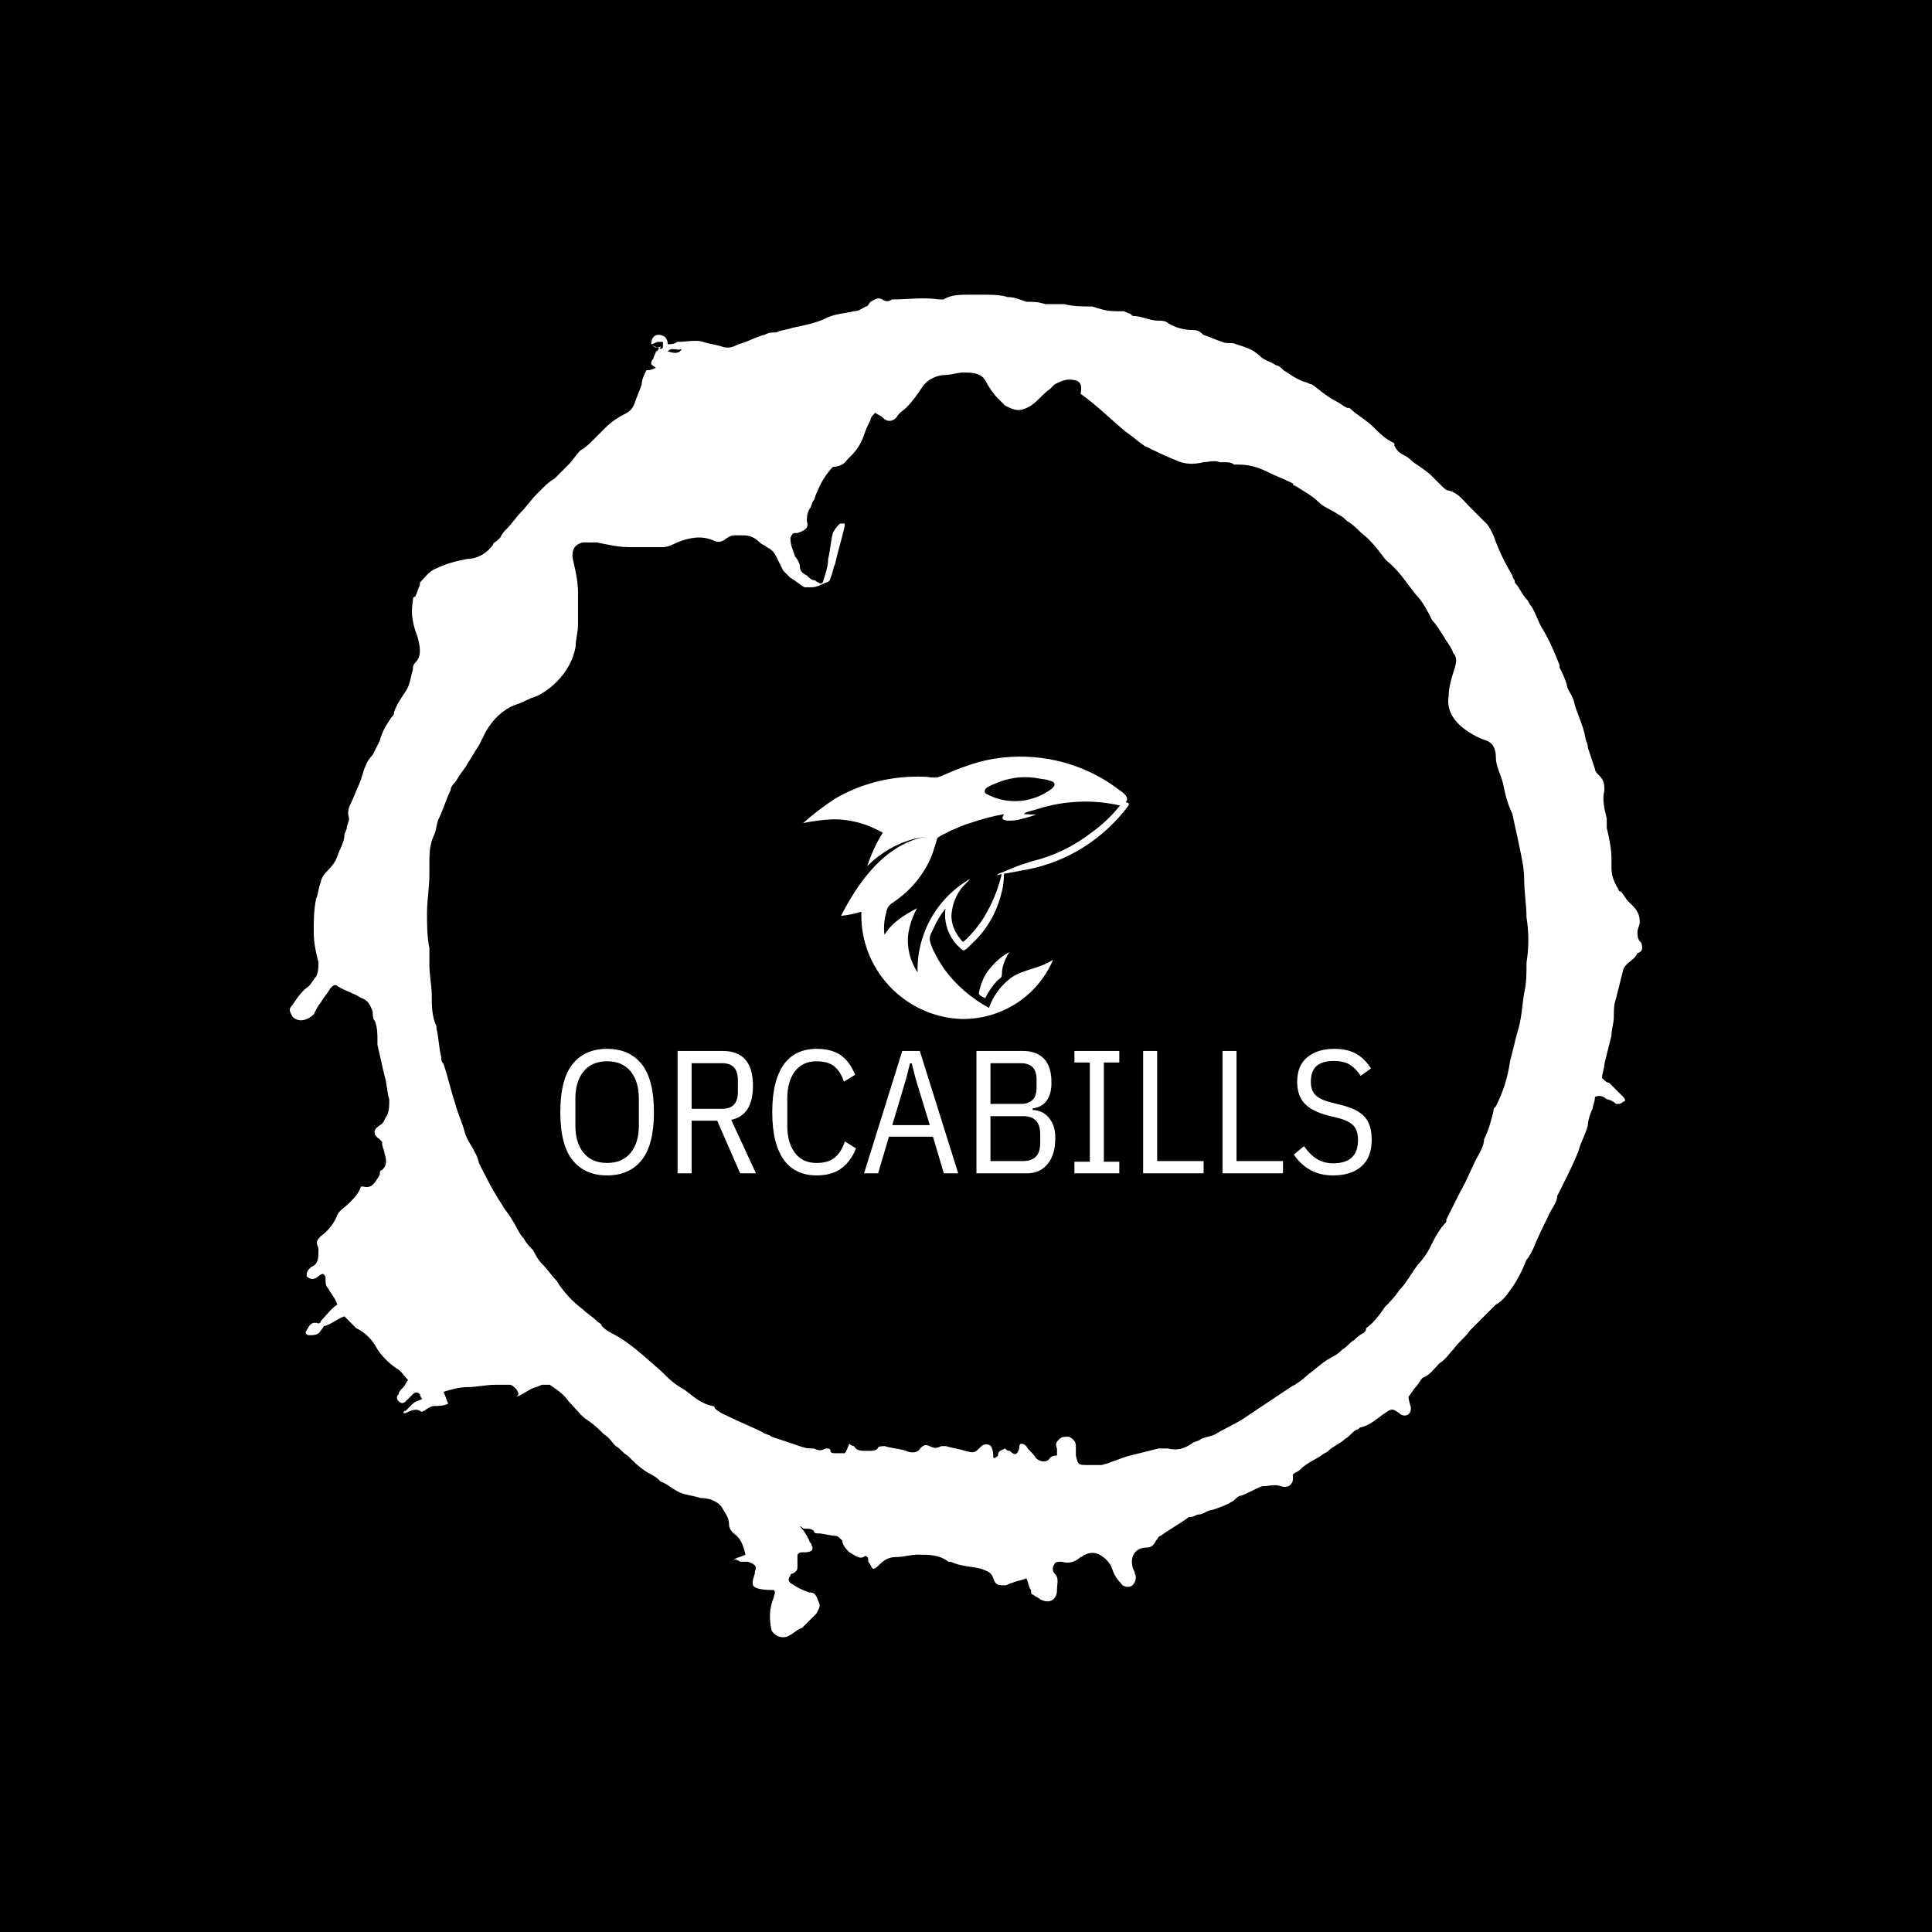 <svg xmlns="http://www.w3.org/2000/svg" version="1.1" xmlns:xlink="http://www.w3.org/1999/xlink" xmlns:svgjs="http://svgjs.dev/svgjs" width="1000" height="1000" viewBox="0 0 1000 1000"><rect width="1000" height="1000" fill="#000000"></rect><g transform="matrix(0.7,0,0,0.7,150,106.25)"><svg viewBox="0 0 320 360" data-background-color="#1b4571" preserveAspectRatio="xMidYMid meet" height="1125" width="1000" xmlns="http://www.w3.org/2000/svg" xmlns:xlink="http://www.w3.org/1999/xlink"><g id="tight-bounds" transform="matrix(1,0,0,1,0,0)"><svg viewBox="0 0 320 360" height="360" width="320"><g><svg></svg></g><g><svg viewBox="0 0 320 360" height="360" width="320"><g><path transform="translate(-119.393,-98.319) scale(5.583,5.583)" d="M36.7 23.5c0-0.2 0.1-0.4 0.3-0.4 0.2 0 0.4 0.1 0.4 0.4 0.1 0 0.3 0 0.4-0.1 0.4 0 0.8-0.1 1.1 0 0.3 0.1 0.5 0.1 0.8 0.2 0.3 0.1 0.5 0 0.7-0.1 0.4-0.1 0.7-0.3 1.1-0.4 0.2-0.1 0.3-0.1 0.5-0.1 0.2-0.1 0.4-0.1 0.7-0.2 0.5-0.1 1-0.2 1.4-0.4 0.4-0.2 0.8-0.2 1.2-0.3 0.2 0 0.3-0.1 0.5-0.2 0.1 0 0.1-0.1 0.2-0.2 0.2-0.1 0.3-0.2 0.5-0.1 0.1 0.1 0.3 0.1 0.4 0h0.1c0.6 0 1.2-0.1 1.9 0 0.1 0 0.2 0 0.2 0 0.3-0.2 0.7-0.2 1.1-0.2 0.1 0 0.3 0 0.4 0h0.1c0.4 0 0.8 0 1.1 0.1 0.3 0 0.5 0.1 0.8 0.2 0.3 0 0.5 0 0.8 0.1 0.2 0 0.4 0 0.6 0 0.1 0 0.2 0 0.2 0 0.4 0.1 0.8 0.1 1.2 0.1 0.3 0.1 0.6 0.2 1 0.2 0.1 0 0.2 0 0.3 0 0.1 0 0.2 0.1 0.3 0.1l0.1 0.1c0.4 0 0.7 0.2 1.1 0.2 0.1 0 0.3 0 0.4 0.1 0.3 0.2 0.7 0.3 1.1 0.3 0.2 0 0.3 0.1 0.4 0.2 0.3 0.1 0.5 0.2 0.8 0.3 0.2 0.1 0.4 0 0.6 0.1 0.3 0.1 0.7 0.2 1 0.5 0.2 0.2 0.4 0.2 0.7 0.4 0.1 0 0.2 0.1 0.3 0.2 0.3 0.2 0.6 0.4 0.9 0.5 0.1 0 0.2 0.1 0.3 0.1 0.3 0.2 0.6 0.5 1 0.7 0.2 0.1 0.3 0.2 0.5 0.3h0.1c0.3 0.3 0.7 0.5 1 0.8 0.3 0.3 0.5 0.5 0.9 0.7 0 0 0 0 0 0.1 0.1 0.2 0.2 0.3 0.4 0.4 0.2 0.1 0.3 0.2 0.4 0.3 0.3 0.2 0.6 0.4 0.8 0.6 0.1 0.1 0.2 0.2 0.4 0.4 0.1 0.1 0.2 0.2 0.3 0.2 0.4 0.1 0.6 0.4 0.9 0.7 0.2 0.2 0.5 0.5 0.7 0.7 0.1 0.1 0.2 0.3 0.3 0.5 0.2 0.6 0.5 1.2 0.8 1.7 0 0 0 0.1 0.1 0.2v0.1c0.2 0.2 0.3 0.5 0.5 0.7 0.1 0.1 0.1 0.2 0.2 0.3 0.2 0.3 0.3 0.7 0.5 1 0.3 0.5 0.5 1 0.7 1.5v0.1c0.1 0.2 0.2 0.4 0.3 0.7 0 0.2 0.2 0.4 0.3 0.7 0.1 0.5 0.4 1 0.5 1.6 0 0.1 0.1 0.2 0.1 0.4 0.1 0.3 0.2 0.6 0.3 0.9 0 0.1 0.1 0.2 0.2 0.3 0.2 0.2 0.2 0.4 0.2 0.6-0.1 0.4 0 0.8 0.1 1.2 0 0.1 0 0.2 0 0.4 0.1 0.4 0.2 0.9 0.2 1.3 0 0.1 0 0.3 0 0.4 0 0.3 0.1 0.6 0.3 0.9 0 0.1 0.1 0.1 0.1 0.1 0.1 0.1 0.2 0.3 0.3 0.4 0.1 0.1 0.1 0.1 0.2 0.2 0.2 0.2 0.3 0.4 0.3 0.7 0 0.1-0.1 0.3-0.1 0.4 0 0.1 0 0.3 0.1 0.4 0.1 0.1 0.1 0.2 0.1 0.3 0 0.1-0.1 0.2-0.2 0.2v0c-0.1 0.3-0.5 0.4-0.6 0.7-0.1 0.4-0.2 0.8-0.3 1.2-0.1 0.3-0.1 0.5-0.1 0.8 0 0.3-0.1 0.5-0.1 0.8-0.1 0.4-0.2 0.8-0.3 1.2 0 0.2-0.1 0.4-0.1 0.6 0.1 0.1 0.2 0.2 0.3 0.2 0.2 0.2 0.4 0.4 0.6 0.6 0.1 0.1 0.1 0.2 0 0.2-0.1 0.1-0.2 0.1-0.3 0.1-0.1-0.1-0.3-0.2-0.4-0.2-0.1-0.1-0.3-0.2-0.5-0.1 0 0.2-0.1 0.4-0.1 0.5-0.1 0.2-0.2 0.5-0.2 0.7-0.1 0.4-0.3 0.7-0.4 1.1-0.2 0.5-0.4 0.9-0.6 1.3-0.1 0.2-0.2 0.4-0.3 0.6v0c0 0.3-0.3 0.6-0.4 0.9-0.2 0.4-0.4 0.8-0.6 1.3-0.1 0.2-0.2 0.4-0.3 0.5-0.2 0.5-0.4 0.9-0.7 1.3-0.2 0.3-0.4 0.5-0.6 0.6-0.2 0.2-0.4 0.4-0.6 0.6-0.1 0.1-0.2 0.2-0.3 0.3-0.1 0.1-0.1 0.1-0.2 0.2-0.2 0.3-0.5 0.5-0.7 0.8-0.2 0.2-0.3 0.4-0.6 0.6-0.2 0.2-0.4 0.5-0.7 0.6-0.1 0.1-0.2 0.3-0.3 0.4-0.1 0.1-0.2 0.3-0.3 0.4 0 0.2 0.1 0.4 0.1 0.5 0 0.3-0.3 0.4-0.5 0.2-0.3-0.2-0.3-0.2-0.6 0-0.3 0.2-0.6 0.5-1 0.6-0.1 0-0.1 0.1-0.2 0.1-0.2 0.1-0.3 0.3-0.5 0.4-0.2 0.2-0.5 0.3-0.7 0.5-0.1 0.1-0.2 0.1-0.3 0.2-0.3 0.2-0.6 0.3-0.9 0.6-0.1 0.1-0.2 0.1-0.3 0.2 0 0.1 0 0.1 0 0.2 0 0.2-0.2 0.4-0.5 0.3-0.3-0.1-0.5 0-0.8 0-0.3 0.1-0.6 0.3-0.9 0.4-0.1 0-0.2 0.1-0.3 0.2-0.3 0.2-0.6 0.3-0.9 0.4-0.2 0-0.4 0.2-0.6 0.2-0.1 0-0.2 0.1-0.3 0.1h-0.1c-0.4 0.3-0.8 0.5-1.2 0.8-0.1 0-0.1 0.1-0.2 0.2-0.1 0.2-0.2 0.3-0.4 0.3-0.5 0-0.7 0.4-0.6 0.8 0 0.1 0.1 0.2 0.1 0.3 0.1 0.2 0 0.4-0.1 0.5-0.1 0.1-0.4 0.1-0.5-0.1-0.2-0.2-0.3-0.4-0.4-0.7-0.1-0.2-0.3-0.4-0.5-0.5-0.2-0.1-0.4-0.1-0.6 0-0.1 0-0.1 0.1-0.2 0.1-0.2 0.2-0.5 0.3-0.8 0.2-0.1 0-0.3 0-0.3 0.1-0.1 0.1-0.1 0.3 0 0.4 0.2 0.2 0.1 0.4 0.1 0.7 0 0.4-0.3 0.6-0.7 0.4-0.1-0.1-0.2-0.1-0.3-0.2-0.1 0-0.1-0.1-0.1-0.2-0.1-0.1-0.1-0.3-0.2-0.5-0.2 0.1-0.4 0.1-0.6 0.2-0.1 0-0.2 0.1-0.3 0.1-0.3 0-0.4 0-0.5-0.3-0.1-0.3-0.3-0.3-0.5-0.4-0.4-0.1-0.9-0.1-1.3-0.3h-0.1c-0.4-0.3-0.8-0.3-1.3-0.3-0.3 0-0.6 0.1-0.9 0.1-0.3 0-0.5 0.1-0.7 0.3-0.1 0.1-0.2 0.2-0.3 0.2-0.1-0.1-0.1-0.2-0.2-0.3v-0.1c0-0.1-0.1-0.2-0.2-0.1-0.2 0.1-0.4-0.1-0.6-0.2-0.1-0.1-0.3-0.3-0.3-0.5-0.1-0.1-0.2-0.2-0.3-0.2-0.2 0-0.5-0.1-0.7-0.1-0.1 0-0.2 0-0.2-0.1-0.1-0.1-0.2-0.1-0.4-0.1-0.1 0-0.1-0.1-0.2-0.1 0.2 0.2 0.3 0.4 0.4 0.6 0 0.1 0.1 0.1 0.1 0.2 0.1 0.2 0 0.3-0.3 0.3-0.2 0-0.2 0-0.3 0.1 0 0.2 0 0.3 0 0.5 0 0.1 0 0.2-0.2 0.3 0 0-0.1 0-0.1 0.1-0.1 0.1-0.1 0.2 0 0.3 0.3 0.2 0.5 0.3 0.8 0.4 0.3 0 0.3 0.2 0.4 0.4 0.1 0.2 0 0.3-0.1 0.5-0.2 0.2-0.4 0.4-0.6 0.6-0.3 0.1-0.5 0.4-0.8 0.4-0.2 0-0.4-0.1-0.5-0.3-0.1-0.5-0.1-0.9 0.1-1.4 0-0.1 0.1-0.2 0-0.3-0.9 0-0.9-0.2-0.9-0.3 0-0.2 0.1-0.3 0.1-0.5 0.1-0.2 0-0.3-0.3-0.4-0.1 0-0.2 0-0.3 0-0.1 0-0.1-0.1-0.3-0.1 0.2-0.1 0.3-0.1 0.5-0.2-0.1-0.4-0.2-0.7-0.5-0.9-0.1-0.1-0.2-0.2-0.2-0.4 0-0.3-0.2-0.5-0.3-0.7-0.2-0.3-0.6-0.4-0.9-0.4-0.3-0.1-0.5-0.1-0.8-0.2-0.3-0.1-0.6-0.4-0.9-0.5-0.1-0.1-0.2-0.2-0.4-0.3-0.4-0.2-0.7-0.5-1-0.8-0.2-0.1-0.3-0.3-0.5-0.4-0.2-0.2-0.3-0.4-0.5-0.5-0.2-0.2-0.4-0.4-0.7-0.6-0.3-0.2-0.5-0.5-0.8-0.8-0.2-0.3-0.5-0.5-0.8-0.7-0.1 0-0.2 0-0.3 0-0.1 0-0.2 0.1-0.3 0.1-0.3 0.1-0.5 0.3-0.8 0.4 0.1-0.1 0.1-0.1 0-0.3-0.1-0.1-0.2-0.2-0.3-0.2-0.2 0-0.4 0-0.6 0-0.4 0-0.8 0.1-1.2 0.1-0.3 0-0.7 0.1-1 0.2 0.1 0.2 0.1 0.3 0.2 0.5-0.2 0.1-0.4 0.1-0.6 0.1-0.1 0-0.3 0.1-0.4 0.2-0.1 0-0.1 0.1-0.2 0-0.2-0.1-0.4 0-0.6 0.1h-0.1c0 0 0-0.1 0.1-0.1 0.1-0.1 0.2-0.2 0.3-0.3 0.1-0.1 0.2-0.1 0.4-0.2-0.1-0.1-0.1-0.2-0.1-0.2-0.1-0.1-0.2-0.1-0.3 0-0.1 0.1-0.2 0.2-0.3 0.3-0.1 0.1-0.2 0.1-0.3 0-0.1-0.1-0.1-0.2 0-0.3 0-0.1 0.1-0.2 0.2-0.3 0.1-0.1 0.1-0.2 0.2-0.3-0.2-0.2-0.3-0.4-0.5-0.5-0.3-0.2-0.6-0.5-0.8-0.8-0.2-0.4-0.5-0.7-0.9-0.9-0.1-0.1-0.2-0.2-0.3-0.3-0.1-0.1-0.1-0.1-0.2-0.2-0.3 0.1-0.5 0.3-0.8 0.4-0.1 0-0.1 0.1-0.2 0.2-0.1 0.2-0.3 0.2-0.5 0.2-0.1 0-0.2-0.1-0.1-0.2 0.1-0.2 0.2-0.4 0.5-0.3 0 0 0.1 0 0.1-0.1 0.2-0.2 0.4-0.5 0.7-0.7-0.1-0.3-0.3-0.5-0.4-0.7-0.1-0.1-0.1-0.2-0.1-0.4 0-0.1 0-0.1-0.1-0.2 0 0-0.1 0-0.2 0.1-0.1 0.1-0.3 0.2-0.5 0 0-0.1 0-0.2 0.1-0.3l0.1-0.1c0.3-0.1 0.3-0.4 0.3-0.7v-0.1c-0.1-0.2-0.1-0.3 0.1-0.5 0.3-0.2 0.6-0.6 0.7-0.9 0.1-0.2 0.3-0.3 0.5-0.5 0.2-0.2 0.4-0.4 0.5-0.7h0.1c0.4 0.1 0.5-0.2 0.7-0.5 0-0.1 0-0.2 0.1-0.2 0.2-0.2 0.2-0.4 0.1-0.7 0-0.1-0.1-0.3-0.1-0.4 0-0.1 0-0.1-0.1-0.2-0.3-0.2-0.3-0.4 0-0.6 0.2-0.1 0.2-0.3 0.3-0.4 0.1-0.2 0.1-0.4 0.1-0.7-0.1-0.3-0.1-0.7-0.2-1-0.1-0.4-0.2-0.9-0.3-1.3 0-0.1 0-0.1 0-0.2 0-0.3 0-0.5-0.1-0.8-0.1-0.1-0.1-0.3-0.1-0.4-0.1-0.3-0.2-0.5-0.5-0.6-0.3-0.2-0.7-0.3-1-0.5-0.1-0.1-0.2 0-0.3 0.1-0.1 0.2-0.3 0.4-0.4 0.6-0.1 0.1-0.2 0.3-0.3 0.5-0.2 0.2-0.6 0.4-0.9 0.1-0.1-0.2-0.2-0.3 0-0.5 0.2-0.3 0.4-0.6 0.7-0.8 0.1-0.1 0.2-0.3 0.3-0.4 0.1-0.2 0.1-0.4 0.1-0.6-0.1-0.4-0.2-0.8-0.2-1.3 0-0.5 0-0.9 0.1-1.4 0.1-0.2 0.1-0.5 0.2-0.7 0-0.1 0.1-0.3 0.2-0.4 0.2-0.2 0.4-0.4 0.5-0.7 0.1-0.3 0.3-0.6 0.3-0.9 0-0.1 0.1-0.2 0.1-0.3 0-0.1 0.1-0.3 0.1-0.4-0.1-0.3 0-0.5 0.1-0.7 0.1-0.2 0.2-0.5 0.3-0.7 0.2-0.4 0.2-0.9 0.6-1.3 0.1-0.2 0.2-0.4 0.3-0.6 0.1-0.4 0.3-0.7 0.5-1 0.1-0.1 0.1-0.1 0.1-0.2 0.1-0.3 0.3-0.6 0.5-0.9 0.2-0.3 0.2-0.6 0.3-0.9 0-0.1 0-0.2 0.1-0.3 0.3-0.3 0.2-0.7 0.1-1.1-0.2-0.5-0.3-1-0.2-1.5 0-0.1 0-0.2 0.1-0.2 0.1-0.2 0.1-0.3 0.2-0.5v-0.1c0.2-0.2 0.4-0.5 0.7-0.6 0.4-0.2 0.8-0.3 1.3-0.4 0.4 0 0.8-0.2 1.1-0.6 0-0.1 0.1-0.1 0.2-0.2l0.1-0.1c0.1-0.2 0.2-0.3 0.3-0.4 0.2-0.2 0.4-0.5 0.6-0.7 0.2-0.2 0.4-0.5 0.7-0.8l0.1-0.1c0.2-0.2 0.4-0.4 0.6-0.5 0.2-0.2 0.4-0.4 0.6-0.6 0.2-0.2 0.3-0.4 0.5-0.6 0.2-0.1 0.4-0.3 0.6-0.5 0.2-0.2 0.4-0.4 0.5-0.5 0.2-0.2 0.5-0.4 0.7-0.5 0.2-0.1 0.4-0.2 0.5-0.5 0.1-0.3 0.2-0.5 0.3-0.8 0-0.2 0.1-0.4 0.2-0.6 0.1 0 0.2 0 0.4-0.1-0.1-0.1-0.2-0.1-0.2-0.2 0-0.1 0.1-0.2 0.1-0.2 0-0.1 0.1-0.2 0.1-0.3 0 0 0.1 0 0.1-0.1 0 0 0.1 0 0.1-0.1-0.2 0.1-0.3 0-0.4-0.1 0.1 0.1 0.2 0.1 0.4 0.2 0 0 0.1 0 0.1-0.1 0-0.1 0-0.2 0-0.2 0 0-0.1 0-0.2 0-0.1 0-0.2 0.1-0.3 0.1zM54 70.5c0-0.1-0.1-0.1-0.1-0.2-0.1-0.2 0-0.3 0.1-0.4 0.1-0.1 0.2-0.1 0.4-0.1 0.2 0.1 0.3 0.2 0.3 0.4 0 0.1 0 0.3 0 0.4 0.1 0.4 0.1 0.4 0.5 0.4 0.2 0 0.4 0 0.6 0 0.4-0.1 0.8-0.3 1.2-0.4 0.4-0.1 0.8-0.2 1.2-0.3 0.1 0 0.2 0 0.4 0 0.4 0.1 0.7 0 1-0.2 0.1-0.1 0.3-0.1 0.4-0.2 0.2-0.1 0.4-0.1 0.6-0.2 0.5-0.3 1-0.5 1.4-0.8 0.3-0.2 0.6-0.4 0.9-0.6 0.3-0.2 0.6-0.4 0.9-0.6 0.2-0.1 0.5-0.3 0.7-0.5 0.4-0.3 0.7-0.6 1.1-0.8 0.2-0.1 0.3-0.2 0.4-0.3 0.2-0.1 0.3-0.3 0.5-0.4 0.1-0.1 0.2-0.2 0.4-0.3 0.1-0.1 0.1-0.1 0.1-0.2 0.3-0.2 0.6-0.6 0.8-0.9 0.2-0.2 0.4-0.4 0.6-0.7 0.3-0.3 0.5-0.7 0.8-1.1 0.2-0.2 0.4-0.5 0.5-0.7 0.2-0.4 0.4-0.8 0.7-1.1v-0.1c0.2-0.4 0.4-0.8 0.6-1.2 0.3-0.5 0.5-1.1 0.8-1.6 0.1-0.2 0.2-0.4 0.2-0.6 0.2-0.4 0.3-0.8 0.4-1.2 0-0.1 0-0.1 0.1-0.2 0.3-0.6 0.5-1.2 0.6-1.9 0.1-0.4 0.2-0.8 0.3-1.2 0.2-0.6 0.2-1.1 0.3-1.7 0.1-0.4 0.1-0.9 0.1-1.3 0.1-0.6 0.1-1.3 0-1.9 0-0.5-0.1-1.1-0.1-1.6 0-0.5-0.1-0.9-0.2-1.4-0.1-0.5-0.2-0.9-0.3-1.4-0.2-0.4-0.3-0.8-0.4-1.3-0.1-0.4-0.3-0.7-0.3-1.1 0-0.3-0.1-0.6-0.4-0.7-0.3-0.1-0.5-0.2-0.8-0.4-0.6-0.4-0.9-0.9-0.8-1.5 0-0.3 0.1-0.7 0.2-1 0.1-0.3 0.2-0.6 0-0.8-0.1-0.3-0.3-0.5-0.4-0.7-0.2-0.3-0.3-0.5-0.5-0.7-0.2-0.4-0.4-0.8-0.7-1.1-0.4-0.5-0.7-1-1.2-1.4l-0.1-0.1c-0.3-0.4-0.6-0.8-1-1.1-0.2-0.2-0.4-0.4-0.6-0.5-0.1-0.1-0.2-0.2-0.4-0.3-0.3-0.2-0.6-0.3-0.8-0.5-0.3-0.3-0.7-0.5-1-0.7 0 0-0.1 0-0.1-0.1-0.4-0.2-0.7-0.3-1.1-0.5-0.4-0.2-0.8-0.3-1.2-0.3-0.1 0-0.1 0-0.2 0-0.1-0.1-0.3-0.1-0.4-0.1-0.1 0-0.1 0-0.2 0-0.2-0.1-0.5 0-0.7 0-0.4 0.1-0.8 0.1-1.2-0.1-0.5-0.2-0.9-0.4-1.3-0.6-0.3-0.2-0.5-0.4-0.8-0.6-0.6-0.5-1.2-1.1-1.9-1.6 0.1-0.5-0.1-0.6-0.5-0.6-0.2 0-0.4 0.1-0.6 0.2-0.1 0.1-0.1 0.1-0.2 0.2-0.3 0.2-0.5 0.5-0.8 0.7-0.5 0.3-0.7 0.2-1.1 0-0.1-0.1-0.2-0.2-0.3-0.3-0.2-0.2-0.4-0.5-0.5-0.7-0.2-0.4-0.6-0.4-1-0.4-0.2 0-0.5 0.1-0.7 0.1-0.4 0-0.8 0.2-1 0.5-0.2 0.3-0.4 0.6-0.7 0.9-0.1 0.1-0.3 0.2-0.4 0.4-0.2 0.2-0.4 0.2-0.6 0-0.1-0.1-0.2-0.1-0.3-0.2-0.1 0.1-0.2 0.2-0.2 0.3-0.1 0.2-0.2 0.4-0.3 0.7-0.1 0.3-0.3 0.6-0.5 0.8-0.1 0.1-0.1 0.1-0.2 0.2-0.1 0.2-0.4 0.3-0.6 0.3-0.2 0.2-0.4 0.5-0.5 0.7-0.1 0.2-0.2 0.4-0.3 0.7-0.1 0.1-0.1 0.3-0.2 0.4-0.1 0.2-0.1 0.3-0.1 0.5 0.1 0.3-0.1 0.4-0.4 0.5-0.2 0-0.2 0-0.3 0.2 0 0.3 0.1 0.5 0.2 0.8 0.1 0.1 0.2 0.3 0.2 0.4 0 0.2 0.1 0.3 0.3 0.4 0.1 0.1 0.2 0.2 0.3 0.2 0.1 0 0.1 0.1 0.2 0.1 0.1 0.1 0.2 0 0.2-0.1 0.1-0.3 0.2-0.6 0.2-0.9 0.1-0.4 0.1-0.7 0.2-1.1 0.1-0.2 0.2-0.3 0.3-0.4 0 0 0.1 0 0.2 0v0.1c-0.1 0.5-0.3 1.1-0.4 1.6-0.1 0.2-0.1 0.4-0.2 0.6 0 0.1-0.1 0.2-0.2 0.2-0.2 0.1-0.4 0.2-0.6 0.2-0.1 0-0.2 0-0.3 0-0.2-0.1-0.4-0.3-0.6-0.4-0.1-0.1-0.2-0.2-0.3-0.3-0.1-0.2-0.2-0.4-0.3-0.6-0.1-0.2-0.2-0.3-0.4-0.4-0.1-0.1-0.2-0.1-0.3-0.2-0.2-0.2-0.4-0.3-0.7-0.3-0.1 0-0.3 0-0.4 0-0.1 0-0.3 0.1-0.4 0.2-0.2 0.1-0.3 0.1-0.5 0-0.5-0.2-1-0.1-1.5 0.1-0.2 0.1-0.4 0.2-0.6 0.2-0.5 0-0.9 0-1.4 0-0.5 0-0.9-0.1-1.4-0.2-0.2 0-0.4 0-0.6 0-0.4 0.1-0.5 0.4-0.4 0.8 0.1 0.4 0.2 0.9 0.2 1.3 0 0.3 0 0.6 0 0.9 0 0.2 0 0.3 0 0.5 0 0.3-0.1 0.6-0.1 0.9-0.1 0.6-0.4 1.1-0.8 1.5-0.3 0.3-0.7 0.6-1.1 0.7-0.2 0.1-0.4 0.2-0.7 0.3-0.5 0.2-0.9 0.6-1.2 1.1-0.1 0.2-0.2 0.4-0.3 0.6-0.2 0.3-0.3 0.5-0.5 0.8-0.1 0.2-0.3 0.4-0.4 0.6-0.1 0.2-0.3 0.3-0.3 0.5-0.2 0.4-0.3 0.8-0.5 1.2-0.1 0.2-0.1 0.5-0.2 0.7-0.2 0.4-0.2 0.8-0.2 1.3 0 0.1 0 0.2 0 0.4 0 0.5-0.1 1.1-0.1 1.6 0 0.5 0 1 0.1 1.5 0 0.2 0 0.5 0 0.7 0 0.4 0.1 0.9 0.1 1.3 0 0.4 0 0.9 0.2 1.3v0.1c0.1 0.4 0.1 0.8 0.2 1.2 0 0.1 0 0.2 0.1 0.3 0.2 0.6 0.3 1.1 0.5 1.7 0.1 0.4 0.3 0.8 0.4 1.2 0.1 0.4 0.5 0.8 0.6 1.3v0c0.3 0.6 0.6 1.2 1 1.8 0.1 0.2 0.3 0.4 0.4 0.6 0.2 0.3 0.3 0.6 0.5 0.8 0.1 0.2 0.3 0.4 0.4 0.5 0.1 0.2 0.2 0.4 0.4 0.6 0.2 0.2 0.4 0.5 0.6 0.7 0.3 0.5 0.7 0.9 1.1 1.2 0.2 0.2 0.4 0.3 0.6 0.5 0.1 0.1 0.2 0.1 0.2 0.2 0.1 0.1 0.2 0.2 0.4 0.3 0.8 0.4 1.4 1 2.1 1.6 0.3 0.3 0.6 0.6 1 0.8 0.4 0.3 0.7 0.6 1.2 0.7 0 0 0.1 0 0.1 0.1 0.2 0.2 0.5 0.3 0.7 0.4 0.4 0.2 0.9 0.4 1.3 0.6 0.1 0.1 0.3 0.1 0.4 0.2 0.3 0.1 0.6 0.2 0.9 0.3 0.3 0.1 0.5 0.2 0.8 0.2h0.1c0.2 0.1 0.3 0.1 0.5 0 0.1 0 0.2 0 0.2 0.1 0 0.1 0.1 0.1 0.2 0.1 0.1 0 0.2 0 0.4 0 0.1-0.1 0.1-0.2 0.2-0.4 0.1 0.1 0.2 0.1 0.2 0.1 0.1 0.2 0.3 0.2 0.5 0.2h0.1c0.2 0 0.3 0 0.4-0.1 0-0.1 0.2-0.1 0.3-0.1 0.3 0.1 0.6 0.1 0.9 0.2 0.2 0.1 0.5 0.1 0.6-0.1 0.1-0.1 0.2-0.2 0.4-0.1 0.2 0.1 0.3 0.1 0.5 0 0.1 0 0.2 0 0.2 0 0.3 0.1 0.5 0.1 0.8 0.2 0.4 0.1 0.4 0.1 0.7-0.2 0.1-0.1 0.3-0.1 0.4 0 0.1 0.2 0.1 0.3 0.1 0.5 0.1 0 0.1 0 0.2-0.1 0-0.2 0.1-0.2 0.3-0.3 0.1 0.1 0.1 0.1 0.2 0.1 0.2 0.2 0.3 0.2 0.4-0.1 0-0.1 0-0.2 0.1-0.2 0.1 0 0.2 0.1 0.2 0.1 0.1 0.2 0.3 0.3 0.4 0.5 0.2 0.2 0.5 0.2 0.6 0 0.1-0.1 0.2-0.1 0.3-0.1 0-0.1 0-0.2 0-0.3 0.3 0.2 0.2 0.2 0.1 0.2zM37.4 23.8c0.3 0.1 0.5 0.1 0.6-0.1-0.2 0.1-0.4-0.1-0.6 0.1z" fill="#ffffff" fill-rule="nonzero" stroke="none" stroke-width="1" stroke-linecap="butt" stroke-linejoin="miter" stroke-miterlimit="10" stroke-dasharray="" stroke-dashoffset="0" font-family="none" font-weight="none" font-size="none" text-anchor="none" style="mix-blend-mode: normal" data-fill-palette-color="tertiary"></path></g><g transform="matrix(1,0,0,1,64,130.452)"><svg viewBox="0 0 192 99.096" height="99.096" width="192"><g><svg viewBox="0 0 192 99.096" height="99.096" width="192"><g><svg viewBox="0 0 192 99.096" height="99.096" width="192"><g transform="matrix(1,0,0,1,0,69.15)"><svg viewBox="0 0 192 29.947" height="29.947" width="192"><g id="textblocktransform"><svg viewBox="0 0 192 29.947" height="29.947" width="192" id="textblock"><g><svg viewBox="0 0 192 29.947" height="29.947" width="192"><g transform="matrix(1,0,0,1,0,0)"><svg width="192" viewBox="2.6 -35.5 231.43 36.1" height="29.947" data-palette-color="#ffffff"><path d="M15.95 0.6L15.95 0.6Q9.6 0.6 6.1-3.75 2.6-8.1 2.6-17.45L2.6-17.45Q2.6-26.8 6.1-31.15 9.6-35.5 15.95-35.5L15.95-35.5Q22.3-35.5 25.8-31.15 29.3-26.8 29.3-17.45L29.3-17.45Q29.3-8.1 25.8-3.75 22.3 0.6 15.95 0.6ZM15.95-2.95L15.95-2.95Q20.3-2.95 22.65-5.83 25-8.7 25-13.55L25-13.55 25-21.35Q25-26.2 22.65-29.08 20.3-31.95 15.95-31.95L15.95-31.95Q11.6-31.95 9.25-29.08 6.9-26.2 6.9-21.35L6.9-21.35 6.9-13.55Q6.9-8.7 9.25-5.83 11.6-2.95 15.95-2.95ZM40.05-15L40.05 0 36.05 0 36.05-34.9 48.9-34.9Q57.55-34.9 57.55-24.95L57.55-24.95Q57.55-16.55 51.35-15.25L51.35-15.25 58.4 0 53.9 0 47.35-15 40.05-15ZM40.05-18.4L48.8-18.4Q53.25-18.4 53.25-23.2L53.25-23.2 53.25-26.6Q53.25-31.4 48.8-31.4L48.8-31.4 40.05-31.4 40.05-18.4ZM75.69 0.6L75.69 0.6Q72.75 0.6 70.39-0.48 68.05-1.55 66.42-3.75 64.8-5.95 63.92-9.38 63.05-12.8 63.05-17.45L63.05-17.45Q63.05-22.1 63.92-25.53 64.8-28.95 66.42-31.15 68.05-33.35 70.39-34.43 72.75-35.5 75.69-35.5L75.69-35.5Q80-35.5 82.59-33.68 85.19-31.85 86.69-28.1L86.69-28.1 83.5-26.15Q82.55-29 80.77-30.48 79-31.95 75.69-31.95L75.69-31.95Q71.69-31.95 69.52-29.08 67.34-26.2 67.34-21.35L67.34-21.35 67.34-13.55Q67.34-8.7 69.52-5.83 71.69-2.95 75.69-2.95L75.69-2.95Q79.09-2.95 80.94-4.53 82.8-6.1 83.75-9.1L83.75-9.1 86.94-7.1Q85.44-3.35 82.72-1.38 80 0.6 75.69 0.6ZM116.09 0L111.99 0 108.89-10.45 96.34-10.45 93.24 0 89.24 0 100.14-34.9 105.14-34.9 116.09 0ZM107.99-13.75L103.94-27 102.84-31.35 102.34-31.35 101.24-27 97.29-13.75 107.99-13.75ZM121.29 0L121.29-34.9 134.49-34.9Q138.44-34.9 140.57-32.68 142.69-30.45 142.69-25.9L142.69-25.9Q142.69-23.8 142.19-22.43 141.69-21.05 140.92-20.23 140.14-19.4 139.19-19 138.24-18.6 137.34-18.55L137.34-18.55 137.34-18.05Q138.24-18.05 139.37-17.68 140.49-17.3 141.47-16.38 142.44-15.45 143.12-13.93 143.79-12.4 143.79-10.1L143.79-10.1Q143.79-5.3 141.59-2.65 139.39 0 135.84 0L135.84 0 121.29 0ZM125.29-16.3L125.29-3.5 134.64-3.5Q137.04-3.5 138.27-4.78 139.49-6.05 139.49-8.75L139.49-8.75 139.49-11.05Q139.49-13.75 138.27-15.03 137.04-16.3 134.64-16.3L134.64-16.3 125.29-16.3ZM125.29-31.4L125.29-19.8 133.99-19.8Q136.14-19.8 137.29-20.93 138.44-22.05 138.44-24.45L138.44-24.45 138.44-26.75Q138.44-29.15 137.29-30.28 136.14-31.4 133.99-31.4L133.99-31.4 125.29-31.4ZM162.04 0L149.24 0 149.24-3.3 153.64-3.3 153.64-31.6 149.24-31.6 149.24-34.9 162.04-34.9 162.04-31.6 157.64-31.6 157.64-3.3 162.04-3.3 162.04 0ZM186.09 0L168.84 0 168.84-34.9 172.84-34.9 172.84-3.5 186.09-3.5 186.09 0ZM208.73 0L191.48 0 191.48-34.9 195.48-34.9 195.48-3.5 208.73-3.5 208.73 0ZM223.03 0.6L223.03 0.6Q219.28 0.6 216.48-0.98 213.68-2.55 211.83-5.35L211.83-5.35 214.73-7.75Q216.33-5.4 218.33-4.13 220.33-2.85 223.03-2.85L223.03-2.85Q230.13-2.85 230.13-9.5L230.13-9.5Q230.13-12.2 228.83-13.6 227.53-15 224.33-15.8L224.33-15.8 221.73-16.45Q217.13-17.6 214.96-19.83 212.78-22.05 212.78-26.1L212.78-26.1Q212.78-30.75 215.68-33.13 218.58-35.5 223.38-35.5L223.38-35.5Q227.03-35.5 229.51-34.15 231.98-32.8 233.83-29.9L233.83-29.9 230.88-27.8Q229.53-29.9 227.81-30.98 226.08-32.05 223.23-32.05L223.23-32.05Q220.03-32.05 218.36-30.65 216.68-29.25 216.68-26.1L216.68-26.1Q216.68-23.55 218.06-22.25 219.43-20.95 222.48-20.2L222.48-20.2 225.08-19.55Q227.53-18.95 229.23-18.13 230.93-17.3 232.01-16.1 233.08-14.9 233.56-13.28 234.03-11.65 234.03-9.5L234.03-9.5Q234.03-4.55 231.11-1.98 228.18 0.6 223.03 0.6Z" opacity="1" transform="matrix(1,0,0,1,0,0)" fill="#ffffff" class="wordmark-text-0" data-fill-palette-color="primary" id="text-0"></path></svg></g></svg></g></svg></g></svg></g><g transform="matrix(1,0,0,1,57.461,0)"><svg viewBox="0 0 77.078 62.08" height="62.08" width="77.078"><g><svg xmlns="http://www.w3.org/2000/svg" xmlns:xlink="http://www.w3.org/1999/xlink" version="1.1" x="0" y="0" viewBox="2.7 12.018 94.474 76.091" style="enable-background:new 0 0 100 100;" xml:space="preserve" height="62.08" width="77.078" class="icon-icon-0" data-fill-palette-color="accent" id="icon-0"><path d="M62.5 68.7c-0.7 1.1-1.3 2.3-1.7 3.6-0.2 0.6-0.3 1.2-0.4 1.8 0 0.6 0 1.2-0.2 1.8-0.2 0.4-0.8 0.7-1.2 1.1-1.4 1.5-2.6 3.2-3.5 5.1-0.3-0.2-1.7-0.8-1.8-1.2s0.3-1.7 0.4-2.1c0.4-1.4 1-2.7 1.7-3.9C57.6 72.3 59.8 70.2 62.5 68.7zM97 26.3c-7.1 9.5-17.4 16.1-29 18.4-2.1 0.4-4.3 0.8-6.4 1.2-0.1 0-0.5 0-0.6 0.1s-0.1 1.1-0.1 1.4c-0.1 1.5-0.3 2.9-0.7 4.3-1.4 5.6-4.3 10.7-8.6 14.6-0.4 0.4-1.9 2.1-2.5 1.9-0.3-0.1-1-0.8-1.2-1-0.6-0.5-1.1-1.1-1.6-1.8-1.9-2.7-2.8-6-2.3-9.3-1.1 1.3-2 2.8-2.8 4.3-0.4 0.8-0.8 1.7-1.2 2.5-0.4 0.7-0.6 1.4-0.6 2.2 0.3 1.5 0.9 2.9 1.7 4.3 0.7 1.5 1.6 2.8 2.5 4.2 3.4 4.7 7.9 8.5 13 11.3 1.2-3.5 3.5-6.6 6.5-8.8 3.7-2.5 8.4-2.6 12.1-5.2-4.5 10.7-15.2 17.5-26.8 17.2C32 87.4 19 73.5 19.6 57c-1.9 0.6-3.9 1-5.9 1.2 4.6-9 11.3-18.7 21.3-22.1 1.6-0.6 3.4-0.9 5.1-0.9-7 0.1-14 3.7-18.8 8.6 1.1-3.4 2.6-6.7 4.5-9.7-4.3-2.5-9.2-3.9-14.2-3.9-3 0.1-6 0.5-8.9 1.1 2.9-2.6 6.1-5 9.3-7.1 6.5-3.8 13.8-5.9 21.2-6.3 1.8-0.1 3.7-0.1 5.5 0 0.9 0.2 1.8 0.2 2.8 0.2 0.7-0.2 1.4-0.5 2.1-0.8 3.4-1.5 6.8-2.8 10.4-3.8 11.7-3 24.1-1.4 34.6 4.4 1.8 1 3.5 2.1 5.1 3.3 1.1 0.8 4.1 2.5 2.5 4.1C97.1 25.3 97.4 25.7 97 26.3zM55.8 22.8c5.6 3.1 12.5 2.8 17.9-0.7 0.8-0.5 2.9-1.8 1.4-2.8-1-0.4-2.1-0.7-3.2-0.8-2.6-0.5-5.2-0.7-7.8-0.3-1.8 0.3-3.5 0.7-5.1 1.4-1 0.4-2 0.8-3 1.4C55.4 21.4 55 22.4 55.8 22.8zM94.6 26.2c-4.8-1.1-9.7-1.4-14.6-0.9-2.4 0.2-4.8 0.7-7.2 1.3-1.1 0.3-2.3 0.7-3.4 1-0.7 0.2-2.3 0.5-2.7 1.1 0.6 0 1.2 0 1.8 0.1h1.8c-1.5 0.6-3 1-4.6 1.4-1.1 0.3-2.2 0.4-3.4 0.4-0.5 0-1-0.1-1.5-0.3-0.6-0.4-0.1-1.2 0.2-1.6-3.4 0.6-6.7 1.5-9.9 2.6-1.7 0.5-3.3 1.2-4.9 1.9-0.8 0.3-1.5 0.7-2.2 1.1-0.8 0.3-1.5 0.7-2.2 1.2-0.4 0.4-0.4 1-0.6 1.6-0.3 0.9-0.6 1.9-0.9 2.8-0.6 1.7-1.4 3.4-2.4 5-1.9 3.1-4.4 5.9-7.3 8.1-0.8 0.6-1.6 1.2-2.5 1.8-0.7 0.6-1.2 1.5-1.3 2.5-0.6 2.1-0.8 4.3-0.5 6.4 2.3-3.7 5.7-5.7 9.4-7.7l0 0c-1.2 2.3-2.1 4.8-2.5 7.4-0.5 3.9 0.5 7.9 2.7 11.2-0.3-11.1 5.5-21.5 15.2-27.1-0.3 0.4-0.6 0.8-1 1.1-0.6 0.6-1.2 1.2-1.7 1.9-1.7 2.3-2.6 5.1-2.7 8 0.1 1.6 0.5 3.1 1.3 4.5 0.4 0.7 0.8 1.3 1.3 1.9 0.2 0.2 0.5 0.7 0.7 0.8s0.8-0.5 1.1-0.8c2.5-2.5 4.6-5.2 6.2-8.3 1.8-3.3 3.1-6.8 4-10.5l-1.3 0.3c0.1-0.4 1.1-0.7 1.4-0.8 1-0.4 1.9-0.8 2.9-1.2 1.9-0.8 3.8-1.4 5.7-2 6.3-1.5 12.3-4.4 17.4-8.4C89.6 31.7 92.3 29.1 94.6 26.2z" fill="#ffffff" data-fill-palette-color="accent"></path></svg></g></svg></g><g></g></svg></g></svg></g></svg></g></svg></g><defs></defs></svg><rect width="320" height="360" fill="none" stroke="none" visibility="hidden"></rect></g></svg></g></svg>